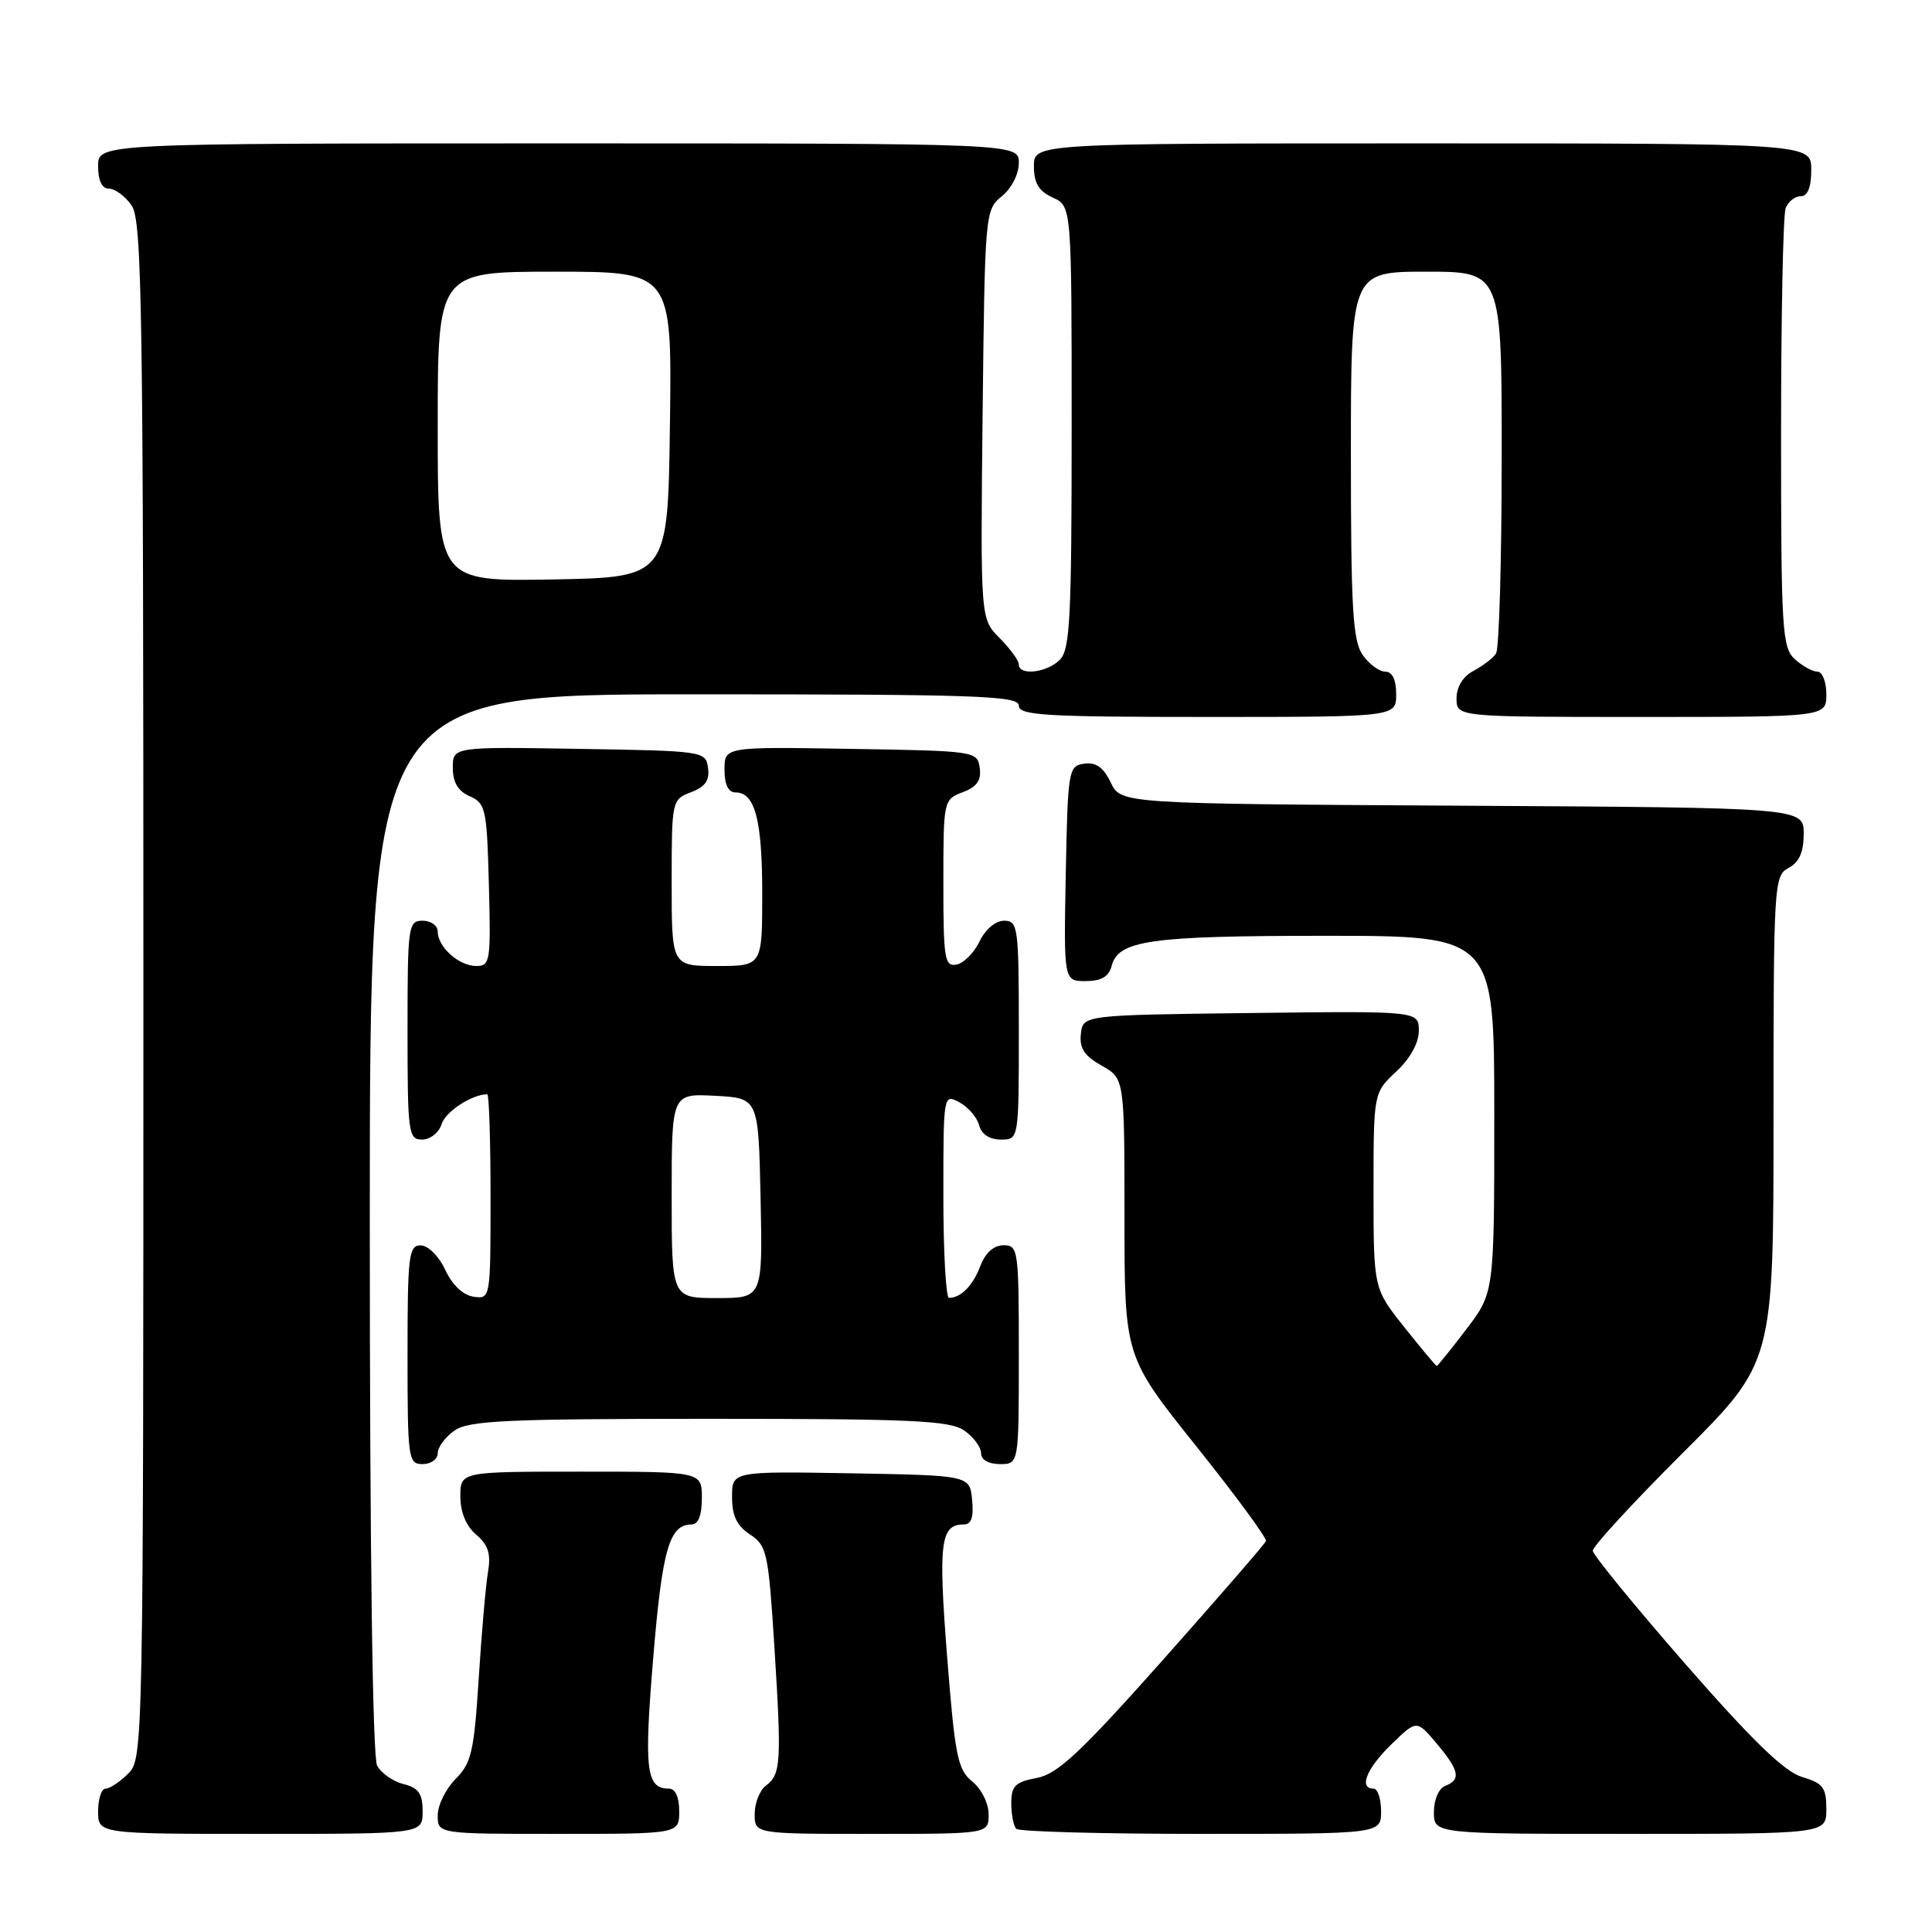 <?xml version="1.0" encoding="UTF-8" standalone="no"?>
<!DOCTYPE svg PUBLIC "-//W3C//DTD SVG 1.1//EN" "http://www.w3.org/Graphics/SVG/1.1/DTD/svg11.dtd" >
<svg xmlns="http://www.w3.org/2000/svg" xmlns:xlink="http://www.w3.org/1999/xlink" version="1.1" viewBox="0 0 256 256">
 <g >
 <path fill="currentColor"
d=" M 56.00 240.02 C 56.00 237.67 55.47 236.90 53.47 236.40 C 52.08 236.06 50.51 234.95 49.97 233.95 C 49.37 232.82 49.00 205.60 49.00 162.07 C 49.00 92.00 49.00 92.00 92.00 92.00 C 129.56 92.00 135.00 92.19 135.00 93.50 C 135.00 94.79 138.44 95.00 160.00 95.00 C 185.00 95.00 185.00 95.00 185.00 92.00 C 185.00 90.05 184.49 89.00 183.56 89.00 C 182.76 89.00 181.41 88.00 180.56 86.78 C 179.25 84.91 179.00 80.63 179.00 60.28 C 179.00 36.00 179.00 36.00 189.00 36.00 C 199.00 36.00 199.00 36.00 198.98 60.75 C 198.98 74.36 198.64 86.00 198.23 86.60 C 197.83 87.21 196.49 88.23 195.25 88.89 C 193.85 89.63 193.00 91.00 193.00 92.54 C 193.00 95.00 193.00 95.00 217.50 95.00 C 242.00 95.00 242.00 95.00 242.00 92.00 C 242.00 90.35 241.47 89.00 240.83 89.00 C 240.18 89.00 238.83 88.26 237.83 87.35 C 236.14 85.82 236.00 83.54 236.00 57.43 C 236.00 41.88 236.27 28.45 236.61 27.58 C 236.94 26.71 237.84 26.00 238.61 26.00 C 239.53 26.00 240.00 24.82 240.00 22.50 C 240.00 19.00 240.00 19.00 188.50 19.00 C 137.00 19.00 137.00 19.00 137.00 22.02 C 137.00 24.27 137.64 25.33 139.50 26.18 C 142.00 27.32 142.00 27.32 142.00 56.59 C 142.00 81.86 141.79 86.07 140.43 87.43 C 138.71 89.15 135.00 89.57 135.00 88.05 C 135.00 87.52 133.85 85.95 132.45 84.54 C 129.91 82.00 129.91 82.00 130.20 54.91 C 130.50 28.19 130.53 27.80 132.75 26.00 C 134.04 24.96 135.00 23.07 135.00 21.59 C 135.00 19.00 135.00 19.00 74.00 19.00 C 13.00 19.00 13.00 19.00 13.00 22.00 C 13.00 23.95 13.51 25.00 14.44 25.00 C 15.24 25.00 16.59 26.00 17.44 27.22 C 18.83 29.20 19.00 40.72 19.00 131.22 C 19.00 231.67 18.97 233.03 17.00 235.00 C 15.90 236.10 14.55 237.00 14.00 237.00 C 13.45 237.00 13.00 238.35 13.00 240.00 C 13.00 243.00 13.00 243.00 34.50 243.00 C 56.00 243.00 56.00 243.00 56.00 240.02 Z  M 90.00 240.00 C 90.00 238.12 89.49 237.00 88.62 237.00 C 85.62 237.00 85.32 234.53 86.55 219.74 C 87.74 205.32 88.69 202.00 91.62 202.00 C 92.53 202.00 93.00 200.81 93.00 198.50 C 93.00 195.00 93.00 195.00 77.00 195.00 C 61.00 195.00 61.00 195.00 61.00 198.28 C 61.00 200.37 61.76 202.21 63.10 203.35 C 64.70 204.72 65.07 205.90 64.66 208.32 C 64.36 210.07 63.81 216.42 63.43 222.43 C 62.82 232.08 62.46 233.63 60.37 235.72 C 59.07 237.03 58.00 239.20 58.00 240.55 C 58.00 243.00 58.00 243.00 74.00 243.00 C 90.00 243.00 90.00 243.00 90.00 240.00 Z  M 131.00 240.41 C 131.00 238.96 130.05 237.05 128.83 236.06 C 126.89 234.49 126.54 232.72 125.49 219.40 C 124.32 204.39 124.62 202.00 127.69 202.00 C 128.71 202.00 129.04 201.06 128.81 198.75 C 128.50 195.50 128.50 195.50 112.75 195.22 C 97.00 194.95 97.00 194.95 97.00 198.36 C 97.00 200.85 97.64 202.19 99.39 203.33 C 101.62 204.80 101.82 205.73 102.61 218.20 C 103.58 233.59 103.48 235.11 101.48 236.61 C 100.67 237.22 100.00 238.91 100.00 240.36 C 100.00 243.00 100.00 243.00 115.50 243.00 C 131.00 243.00 131.00 243.00 131.00 240.41 Z  M 183.00 240.00 C 183.00 238.35 182.55 237.00 182.00 237.00 C 180.00 237.00 181.08 234.32 184.36 231.14 C 187.72 227.88 187.72 227.88 190.36 231.02 C 193.38 234.60 193.62 235.82 191.50 236.64 C 190.64 236.97 190.00 238.46 190.00 240.11 C 190.00 243.00 190.00 243.00 216.00 243.00 C 242.00 243.00 242.00 243.00 242.00 239.71 C 242.00 236.86 241.56 236.28 238.78 235.46 C 236.45 234.76 232.21 230.66 223.33 220.50 C 216.61 212.80 211.08 206.04 211.05 205.48 C 211.02 204.93 216.40 199.08 223.00 192.50 C 235.00 180.53 235.00 180.53 235.00 148.30 C 235.00 117.09 235.06 116.04 237.00 115.00 C 238.41 114.25 239.00 112.91 239.00 110.48 C 239.00 107.02 239.00 107.02 193.76 106.76 C 148.53 106.50 148.53 106.50 147.18 103.69 C 146.22 101.68 145.22 100.97 143.67 101.19 C 141.58 101.49 141.49 101.99 141.22 115.75 C 140.95 130.00 140.95 130.00 143.86 130.00 C 145.92 130.00 146.92 129.42 147.29 128.01 C 148.18 124.59 152.32 124.00 175.57 124.00 C 198.00 124.00 198.00 124.00 198.00 147.64 C 198.00 171.28 198.00 171.28 194.29 176.14 C 192.26 178.81 190.49 181.00 190.38 181.00 C 190.26 181.00 188.33 178.69 186.09 175.87 C 182.00 170.74 182.00 170.74 182.00 157.77 C 182.00 144.80 182.00 144.80 185.00 142.00 C 186.86 140.27 188.00 138.20 188.00 136.58 C 188.00 133.96 188.00 133.96 165.75 134.23 C 143.50 134.50 143.50 134.50 143.22 137.00 C 143.01 138.89 143.68 139.91 145.97 141.20 C 149.00 142.91 149.00 142.91 149.00 161.32 C 149.00 179.74 149.00 179.74 158.50 191.62 C 163.72 198.15 167.88 203.81 167.75 204.19 C 167.61 204.57 161.48 211.64 154.12 219.92 C 143.13 232.27 140.14 235.07 137.37 235.59 C 134.52 236.12 134.00 236.65 134.00 238.94 C 134.00 240.44 134.30 241.97 134.67 242.33 C 135.03 242.70 146.06 243.00 159.17 243.00 C 183.00 243.00 183.00 243.00 183.00 240.00 Z  M 58.00 192.56 C 58.00 191.76 59.00 190.41 60.22 189.56 C 62.12 188.23 67.06 188.00 94.00 188.00 C 120.94 188.00 125.88 188.23 127.78 189.56 C 129.00 190.41 130.00 191.76 130.00 192.56 C 130.00 193.43 130.99 194.00 132.50 194.00 C 135.00 194.00 135.00 194.00 135.00 179.50 C 135.00 165.61 134.92 165.00 132.98 165.00 C 131.69 165.00 130.57 166.00 129.91 167.73 C 128.92 170.35 127.35 171.95 125.75 171.98 C 125.34 171.99 125.00 165.91 125.00 158.46 C 125.00 144.99 125.01 144.93 127.12 146.06 C 128.29 146.69 129.46 148.05 129.74 149.10 C 130.05 150.30 131.12 151.00 132.62 151.00 C 135.00 151.00 135.00 151.00 135.00 136.50 C 135.00 122.80 134.89 122.00 133.05 122.00 C 131.92 122.00 130.56 123.14 129.80 124.74 C 129.08 126.24 127.70 127.63 126.74 127.81 C 125.17 128.11 125.00 127.06 125.00 117.05 C 125.00 106.05 125.02 105.94 127.57 104.97 C 129.45 104.26 130.05 103.40 129.82 101.75 C 129.50 99.53 129.26 99.50 112.75 99.23 C 96.00 98.95 96.00 98.95 96.00 101.98 C 96.00 103.97 96.50 105.00 97.46 105.00 C 100.04 105.00 101.00 108.63 101.00 118.43 C 101.00 128.00 101.00 128.00 95.00 128.00 C 89.00 128.00 89.00 128.00 89.00 116.98 C 89.00 106.06 89.02 105.94 91.57 104.97 C 93.45 104.26 94.05 103.40 93.82 101.75 C 93.50 99.53 93.26 99.50 76.75 99.23 C 60.00 98.95 60.00 98.95 60.00 101.74 C 60.00 103.67 60.69 104.83 62.25 105.51 C 64.35 106.44 64.52 107.19 64.78 117.25 C 65.05 127.36 64.95 128.00 63.11 128.00 C 60.81 128.00 58.00 125.48 58.00 123.43 C 58.00 122.64 57.10 122.00 56.00 122.00 C 54.09 122.00 54.00 122.67 54.00 136.50 C 54.00 150.16 54.11 151.00 55.93 151.00 C 57.00 151.00 58.16 150.08 58.52 148.94 C 59.05 147.28 62.54 145.00 64.57 145.00 C 64.80 145.00 65.00 151.11 65.00 158.57 C 65.00 172.07 64.99 172.14 62.75 171.82 C 61.36 171.62 59.92 170.26 59.00 168.27 C 58.16 166.46 56.73 165.03 55.75 165.02 C 54.16 165.00 54.00 166.35 54.00 179.50 C 54.00 193.33 54.09 194.00 56.00 194.00 C 57.10 194.00 58.00 193.35 58.00 192.56 Z  M 58.00 56.53 C 58.00 36.00 58.00 36.00 73.52 36.00 C 89.04 36.00 89.04 36.00 88.77 56.25 C 88.50 76.50 88.50 76.50 73.25 76.78 C 58.00 77.05 58.00 77.05 58.00 56.53 Z  M 89.00 158.45 C 89.00 144.90 89.00 144.90 94.75 145.20 C 100.50 145.50 100.50 145.50 100.78 158.75 C 101.06 172.00 101.06 172.00 95.03 172.00 C 89.00 172.00 89.00 172.00 89.00 158.45 Z "/>
</g>
</svg>